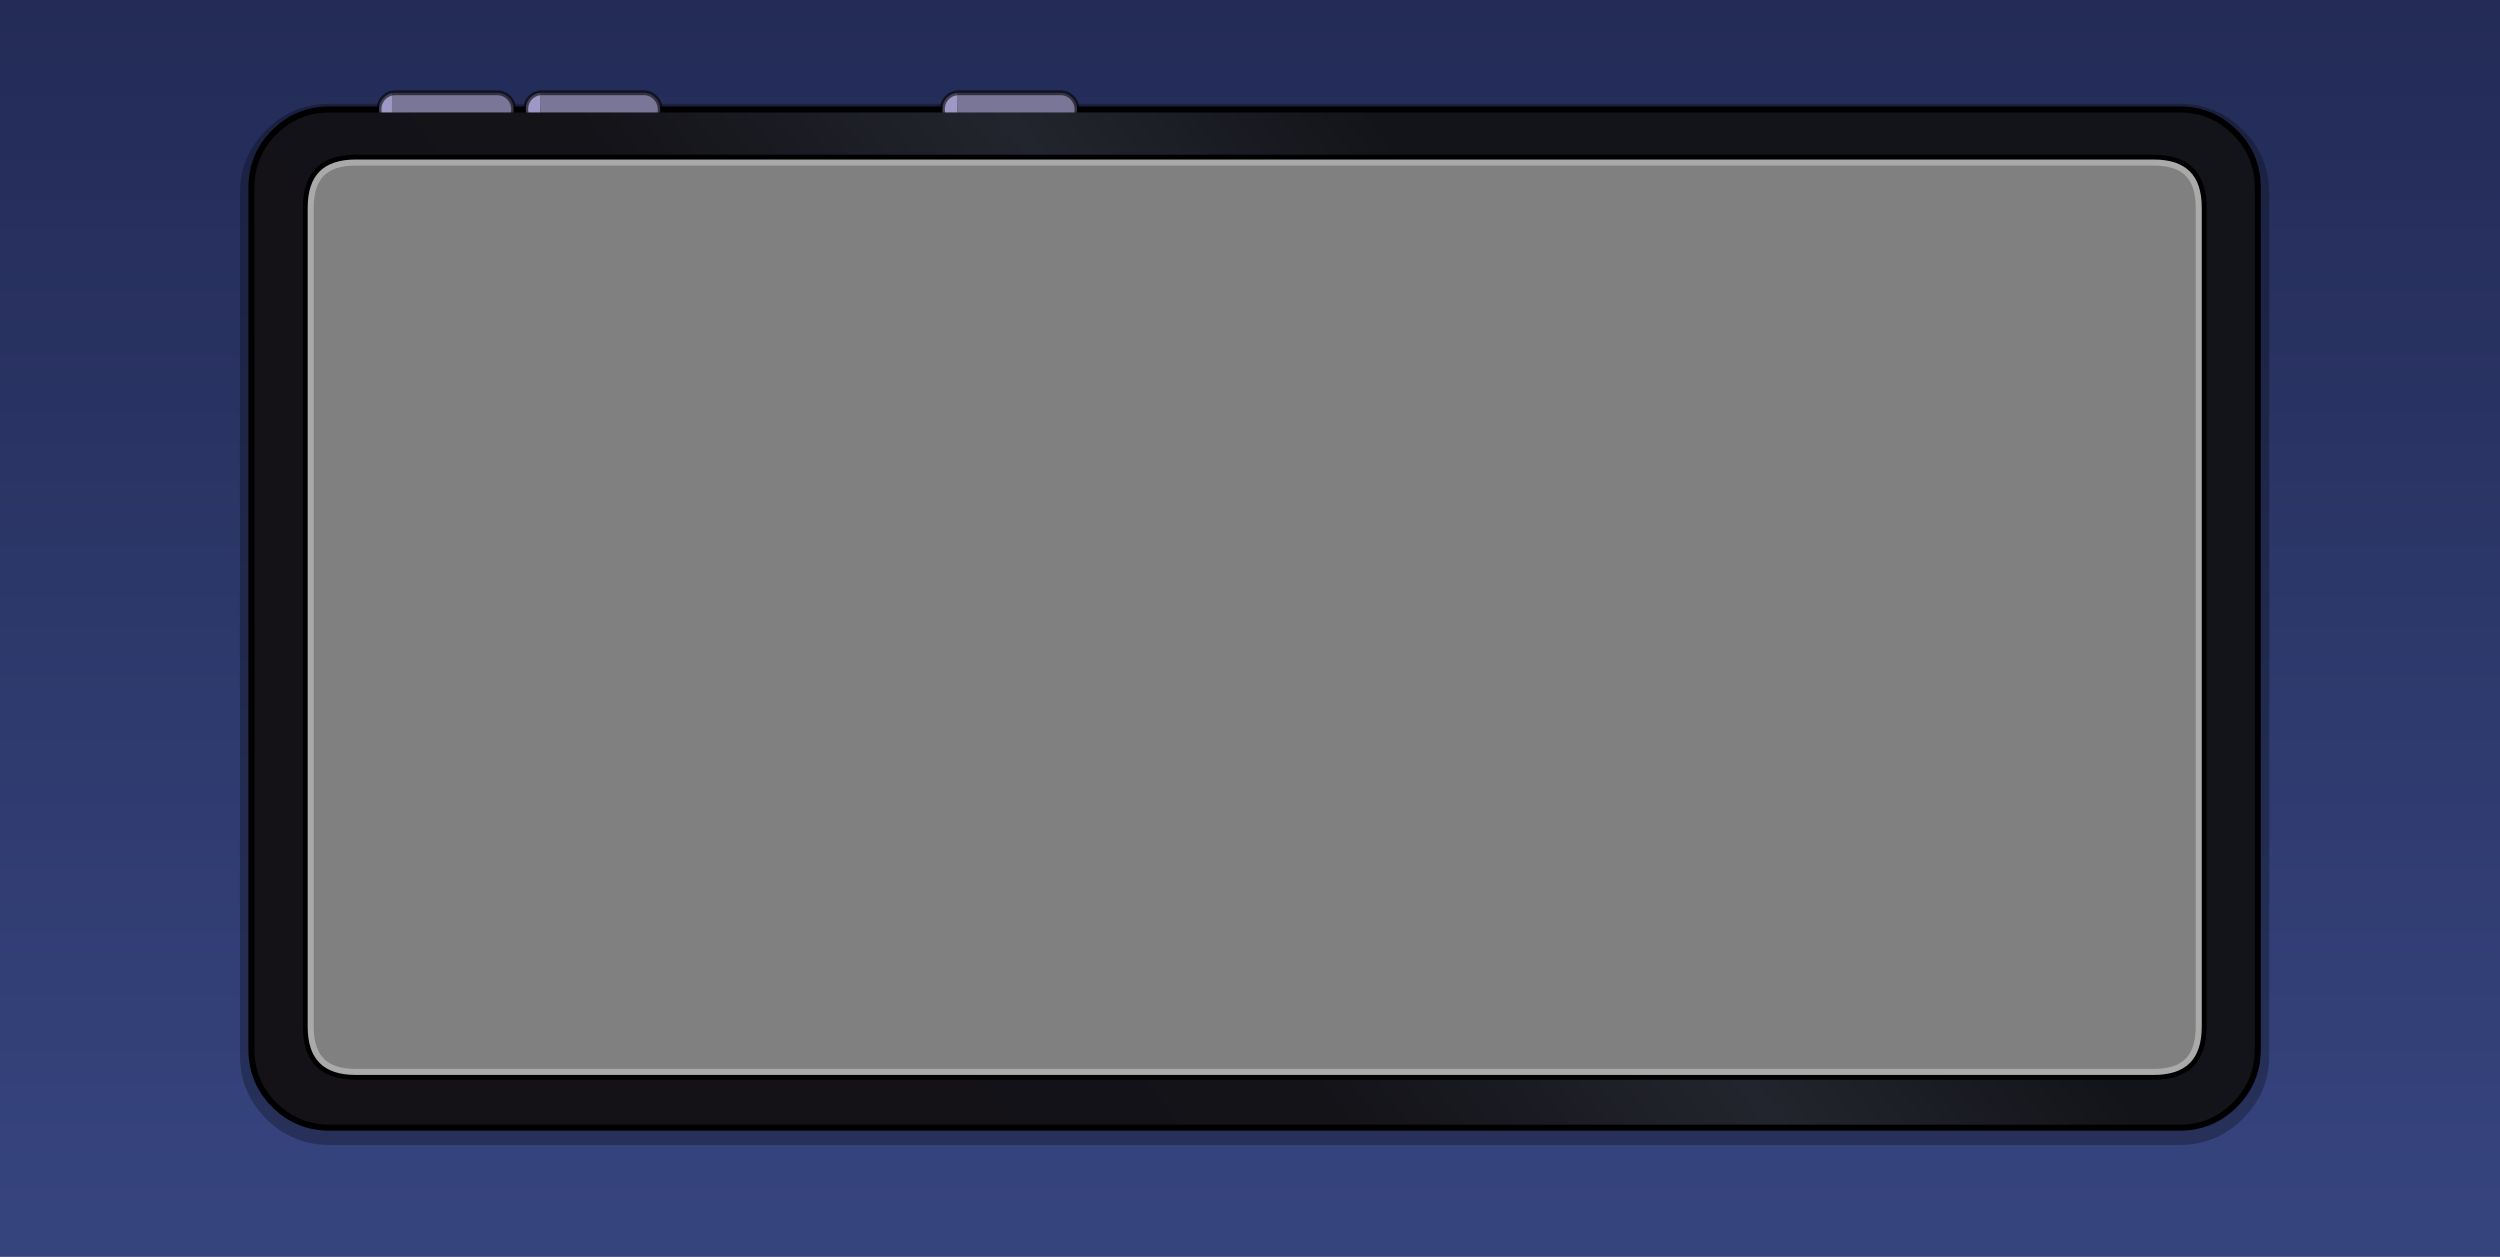 <?xml version="1.0" encoding="UTF-8" standalone="no"?>
<svg xmlns:xlink="http://www.w3.org/1999/xlink" height="519.55px" width="1033.55px" xmlns="http://www.w3.org/2000/svg">
  <rect width="100%" height="100%" fill="#808080" stroke="none"/>
  <g transform="matrix(1.0, 0.0, 0.0, 1.0, 513.95, 258.1)">
    <path d="M-387.75 166.35 Q-387.75 187.3 -366.9 187.3 L376.45 187.3 Q397.3 187.3 397.3 166.35 L397.3 -172.25 Q397.3 -193.15 376.45 -193.15 L-366.9 -193.15 Q-387.75 -193.15 -387.75 -172.25 L-387.75 166.35 M-513.95 -258.1 L519.6 -258.1 519.6 261.45 -513.95 261.45 -513.95 -258.1" fill="url(#gradient0)" fill-rule="evenodd" stroke="none"/>
    <path d="M-408.75 178.15 L-408.75 -178.15 Q-408.75 -191.1 -399.7 -200.1 -390.65 -209.2 -377.7 -209.2 L387.15 -209.2 Q400.05 -209.2 409.1 -200.1 418.2 -191.1 418.2 -178.15 L418.2 178.15 Q418.2 191.05 409.1 200.15 400.05 209.25 387.15 209.25 L-377.7 209.25 Q-390.65 209.25 -399.7 200.15 -408.75 191.05 -408.75 178.15 Z" fill="none" stroke="#000000" stroke-linecap="round" stroke-linejoin="round" stroke-opacity="0.278" stroke-width="12.0"/>
    <path d="M-408.75 175.75 L-408.75 -180.55 Q-408.75 -193.5 -399.7 -202.5 -390.65 -211.6 -377.7 -211.6 L387.15 -211.6 Q400.05 -211.6 409.1 -202.5 418.2 -193.5 418.2 -180.55 L418.2 175.75 Q418.2 188.65 409.1 197.75 400.05 206.85 387.15 206.85 L-377.7 206.85 Q-390.65 206.85 -399.7 197.75 -408.75 188.65 -408.75 175.75 M-387.75 166.35 Q-387.75 187.3 -366.9 187.3 L376.45 187.3 Q397.3 187.3 397.3 166.35 L397.3 -172.25 Q397.3 -193.15 376.45 -193.15 L-366.9 -193.15 Q-387.75 -193.15 -387.75 -172.25 L-387.75 166.35" fill="#333399" fill-rule="evenodd" stroke="none"/>
    <path d="M-387.75 166.35 L-387.75 -172.25 Q-387.75 -193.15 -366.9 -193.15 L376.45 -193.15 Q397.3 -193.15 397.3 -172.25 L397.3 166.35 Q397.3 187.3 376.45 187.3 L-366.9 187.3 Q-387.75 187.3 -387.75 166.35" fill="none" stroke="#ffffff" stroke-linecap="round" stroke-linejoin="round" stroke-opacity="0.329" stroke-width="7.0"/>
    <path d="M-408.75 175.75 L-408.75 -180.55 Q-408.75 -193.5 -399.7 -202.5 -390.65 -211.6 -377.7 -211.6 L387.15 -211.6 Q400.05 -211.6 409.1 -202.5 418.2 -193.5 418.2 -180.55 L418.2 175.75 Q418.2 188.65 409.1 197.75 400.05 206.85 387.15 206.85 L-377.7 206.85 Q-390.65 206.85 -399.7 197.75 -408.75 188.65 -408.75 175.75" fill="none" stroke="#000000" stroke-linecap="round" stroke-linejoin="round" stroke-width="5.0"/>
    <path d="M-351.9 -219.65 L-350.35 -219.75 -308.5 -219.75 Q-305.65 -219.75 -303.6 -217.75 -301.6 -215.75 -301.6 -212.85 -301.6 -210.0 -303.6 -208.0 -305.65 -206.0 -308.5 -206.0 L-350.35 -206.0 -351.9 -206.1 -351.9 -219.65 M-118.1 -219.75 L-117.5 -219.75 -75.6 -219.75 Q-72.7 -219.75 -70.7 -217.75 -68.7 -215.75 -68.7 -212.85 -68.7 -210.0 -70.7 -208.0 -72.7 -206.0 -75.6 -206.0 L-117.5 -206.0 -118.1 -206.05 -118.1 -219.75 M-290.5 -219.75 L-289.8 -219.75 -247.9 -219.75 Q-244.95 -219.75 -243.05 -217.75 -241.0 -215.75 -241.0 -212.85 -241.0 -210.0 -243.05 -208.0 -244.95 -206.0 -247.9 -206.0 L-289.8 -206.0 -290.5 -206.05 -290.5 -219.75" fill="#7a7698" fill-rule="evenodd" stroke="none"/>
    <path d="M-351.9 -206.1 Q-353.75 -206.5 -355.3 -208.0 -357.25 -210.0 -357.25 -212.85 -357.25 -215.75 -355.3 -217.75 -353.75 -219.25 -351.9 -219.65 L-351.9 -206.1 M-118.1 -206.05 Q-120.55 -206.25 -122.4 -208.0 -124.35 -210.0 -124.35 -212.85 -124.35 -215.75 -122.4 -217.75 -120.55 -219.55 -118.1 -219.75 L-118.1 -206.05 M-290.5 -206.05 Q-292.95 -206.3 -294.7 -208.0 -296.6 -210.0 -296.6 -212.85 -296.6 -215.75 -294.7 -217.75 -292.95 -219.5 -290.5 -219.75 L-290.5 -206.05" fill="#9d98c4" fill-rule="evenodd" stroke="none"/>
    <path d="M-351.9 -206.1 Q-353.75 -206.5 -355.3 -208.0 -357.25 -210.0 -357.25 -212.85 -357.25 -215.75 -355.3 -217.75 -353.75 -219.25 -351.9 -219.65 L-350.35 -219.75 -308.5 -219.75 Q-305.65 -219.75 -303.6 -217.75 -301.6 -215.75 -301.6 -212.85 -301.6 -210.0 -303.6 -208.0 -305.65 -206.0 -308.5 -206.0 L-350.35 -206.0 -351.9 -206.1 M-118.1 -206.05 Q-120.55 -206.25 -122.4 -208.0 -124.35 -210.0 -124.35 -212.85 -124.35 -215.75 -122.4 -217.75 -120.55 -219.55 -118.1 -219.75 L-117.5 -219.75 -75.6 -219.75 Q-72.7 -219.75 -70.7 -217.75 -68.7 -215.75 -68.7 -212.85 -68.7 -210.0 -70.7 -208.0 -72.7 -206.0 -75.6 -206.0 L-117.5 -206.0 -118.1 -206.05 M-290.5 -219.75 L-289.8 -219.75 -247.9 -219.75 Q-244.95 -219.75 -243.05 -217.75 -241.0 -215.75 -241.0 -212.85 -241.0 -210.0 -243.05 -208.0 -244.95 -206.0 -247.9 -206.0 L-289.8 -206.0 -290.5 -206.05 Q-292.95 -206.3 -294.7 -208.0 -296.6 -210.0 -296.6 -212.85 -296.6 -215.75 -294.7 -217.75 -292.95 -219.5 -290.5 -219.75" fill="none" stroke="#000000" stroke-linecap="round" stroke-linejoin="round" stroke-opacity="0.576" stroke-width="2.0"/>
    <path d="M-408.75 175.75 L-408.75 -180.55 Q-408.75 -193.5 -399.7 -202.5 -390.65 -211.6 -377.7 -211.6 L387.15 -211.6 Q400.05 -211.6 409.1 -202.5 418.2 -193.5 418.2 -180.55 L418.2 175.75 Q418.2 188.65 409.1 197.75 400.05 206.85 387.15 206.85 L-377.7 206.85 Q-390.65 206.85 -399.7 197.75 -408.75 188.65 -408.75 175.75 M-387.75 166.35 Q-387.75 187.3 -366.9 187.3 L376.45 187.3 Q397.3 187.3 397.3 166.35 L397.3 -172.25 Q397.3 -193.15 376.45 -193.15 L-366.9 -193.15 Q-387.75 -193.15 -387.75 -172.25 L-387.75 166.35" fill="url(#gradient1)" fill-rule="evenodd" stroke="none"/>
    <path d="M-387.75 166.35 L-387.75 -172.25 Q-387.75 -193.15 -366.9 -193.15 L376.45 -193.15 Q397.3 -193.15 397.3 -172.25 L397.3 166.35 Q397.3 187.3 376.45 187.3 L-366.9 187.3 Q-387.75 187.3 -387.75 166.35 Z" fill="none" stroke="#000000" stroke-linecap="round" stroke-linejoin="round" stroke-width="2.0"/>
  </g>
  <defs>
    <linearGradient gradientTransform="matrix(0.0, -0.308, 0.631, 0.0, 2.8, -5.6)" gradientUnits="userSpaceOnUse" id="gradient0" spreadMethod="pad" x1="-819.2" x2="819.2">
      <stop offset="0.0" stop-color="#36447e"/>
      <stop offset="1.0" stop-color="#232b56"/>
    </linearGradient>
    <linearGradient gradientTransform="matrix(-0.305, 0.233, -0.3, -0.393, 8.15, -5.0)" gradientUnits="userSpaceOnUse" id="gradient1" spreadMethod="pad" x1="-819.2" x2="819.2">
      <stop offset="0.0" stop-color="#131419"/>
      <stop offset="0.243" stop-color="#131419"/>
      <stop offset="0.435" stop-color="#23252e"/>
      <stop offset="0.663" stop-color="#131318"/>
      <stop offset="1.0" stop-color="#141117"/>
    </linearGradient>
  </defs>
</svg>
